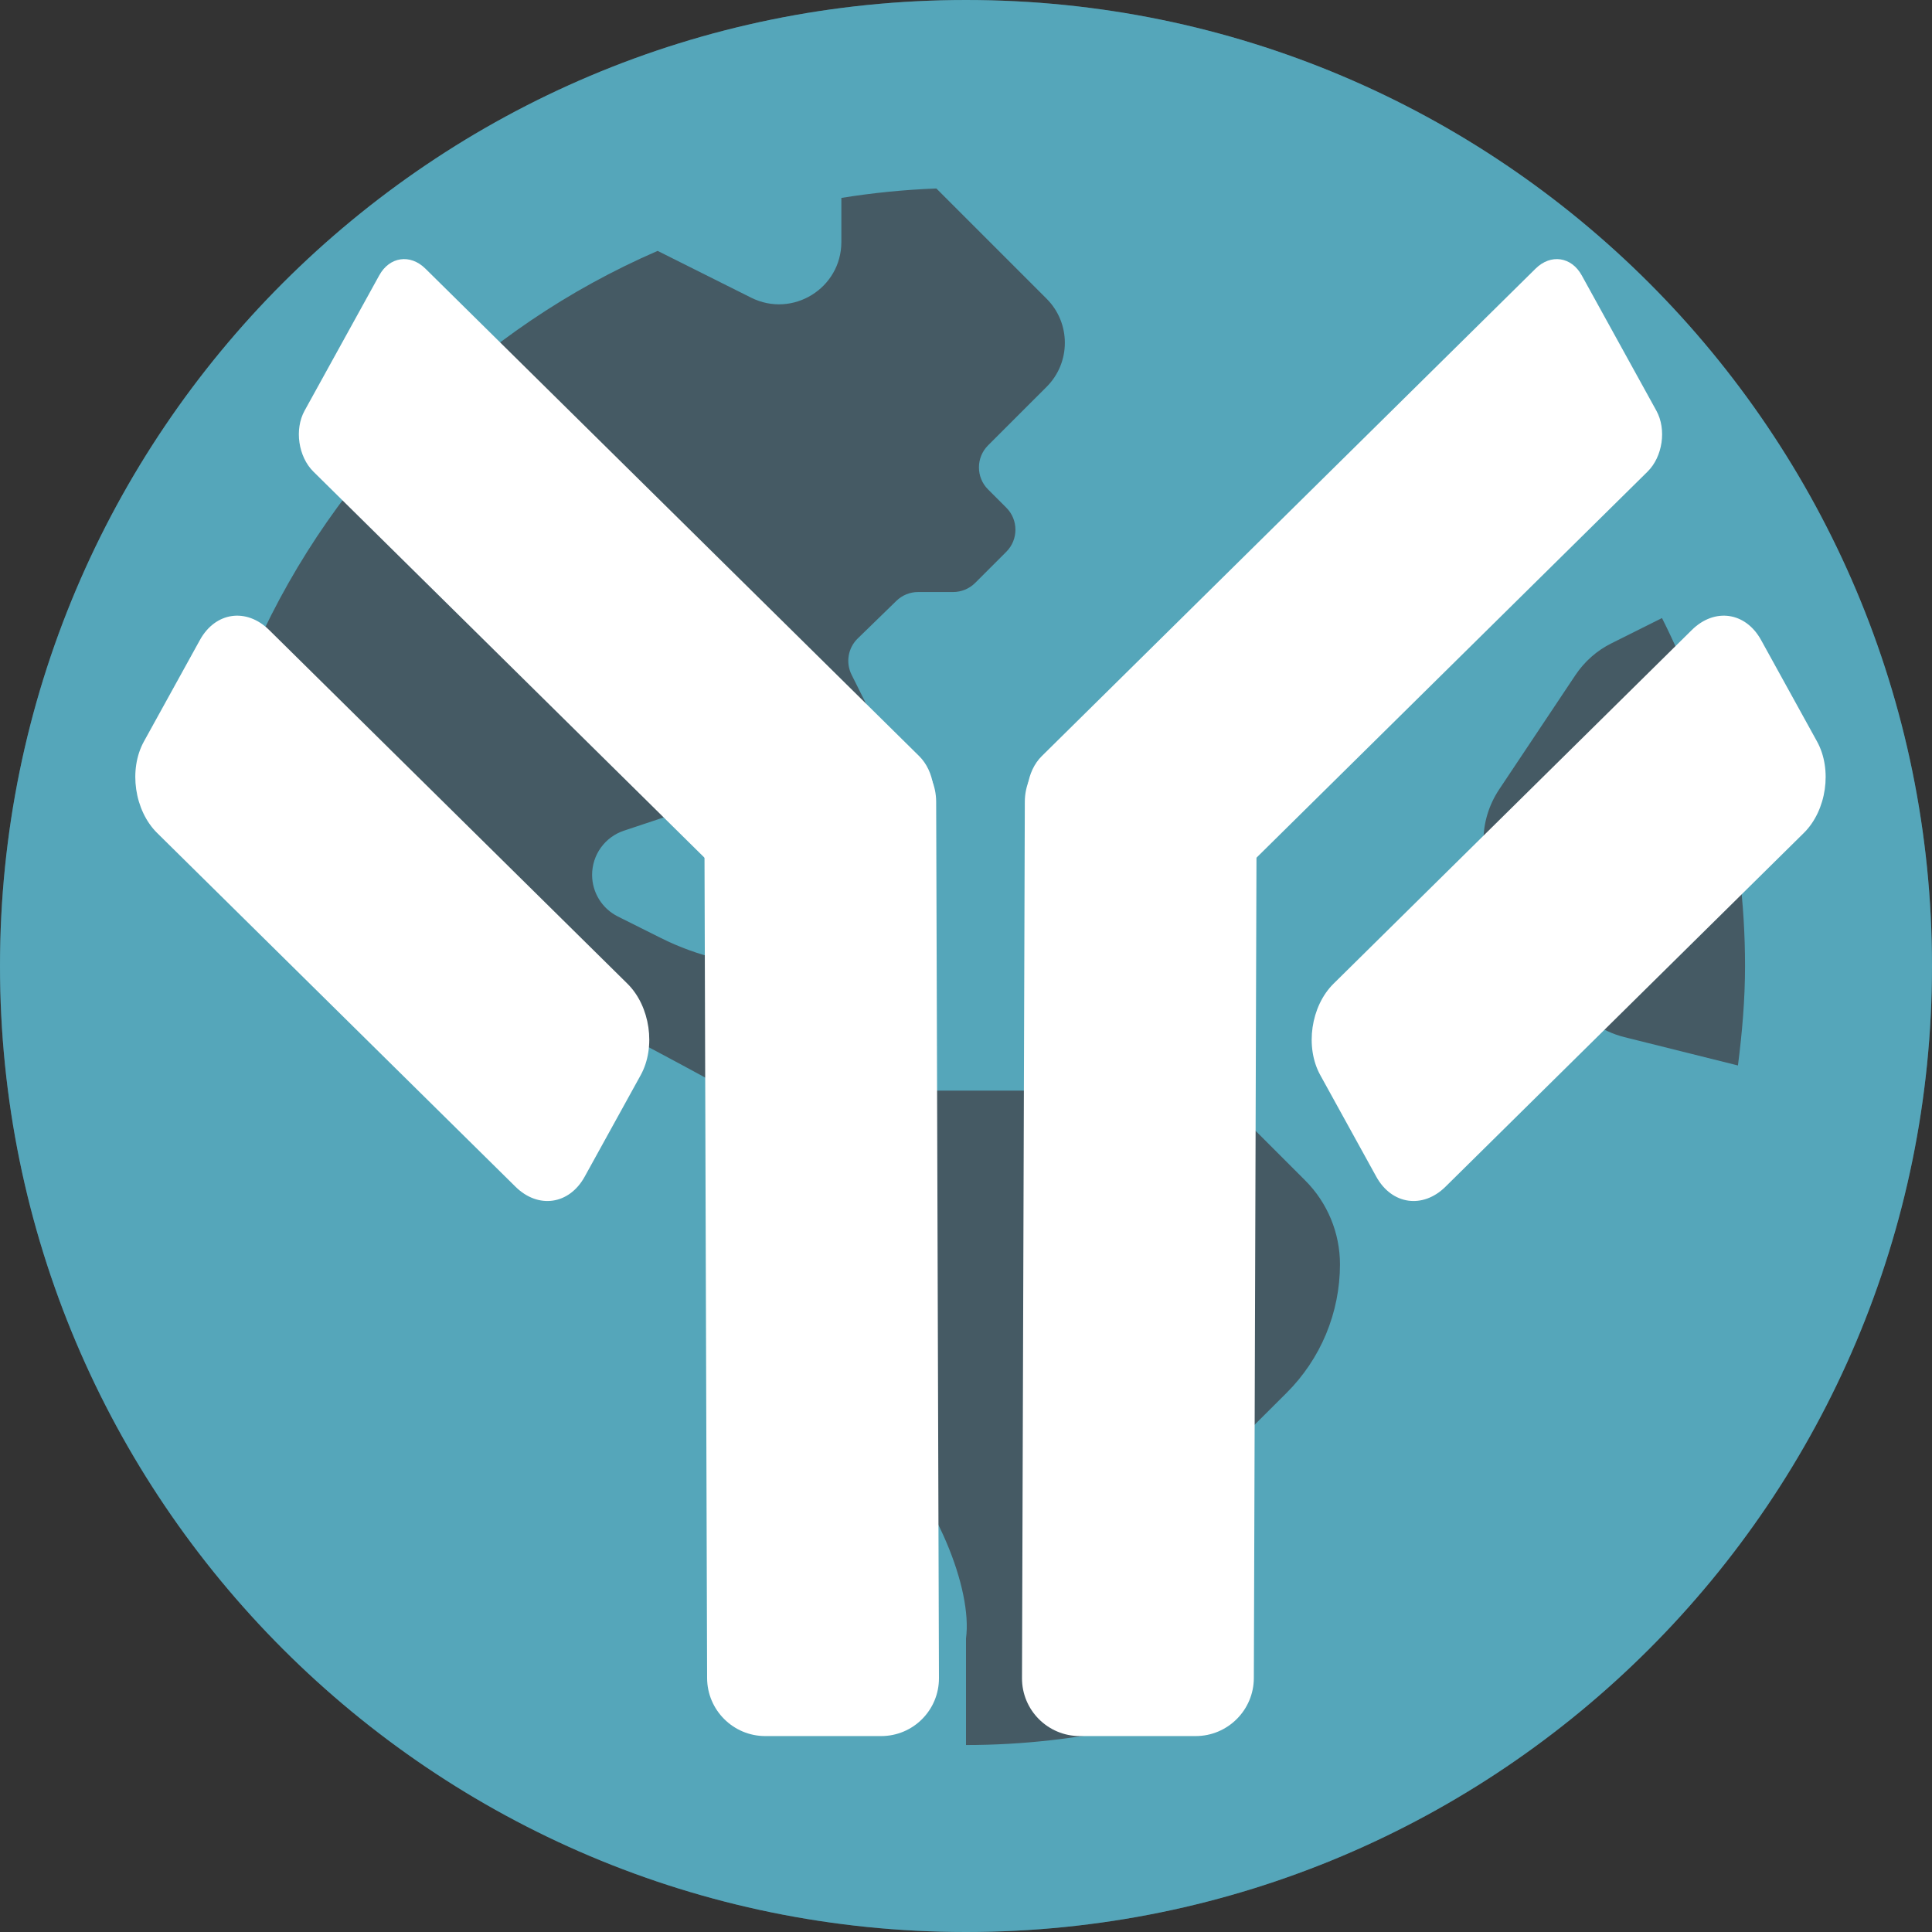 <svg width="70" height="70" viewBox="0 0 70 70" fill="none" xmlns="http://www.w3.org/2000/svg">
<rect x="0" y="0" width="70" height="70" fill="#333333" stroke="none"/>
<g clip-path="url(#clip0)">
<path d="M70 35C70 15.67 54.33 0 35 0C15.67 0 0 15.67 0 35V35C0 54.33 15.67 70 35 70C54.33 70 70 54.33 70 35V35Z" fill="#455A64"/>
<path d="M35 6.10352e-05C15.67 6.10352e-05 0 15.67 0 35C0 54.331 15.67 70 35 70C54.33 70 70 54.331 70 35C70 15.67 54.33 6.10352e-05 35 6.10352e-05ZM46.614 50.468C46.063 51.015 45.486 51.59 45.017 52.06C44.595 52.483 44.298 53.005 44.147 53.571C43.934 54.37 43.761 55.177 43.473 55.952L41.019 62.564C39.077 62.987 37.068 63.226 35 63.226V59.362C35.239 57.581 33.922 54.244 31.806 52.129C30.96 51.282 30.484 50.133 30.484 48.935V44.417C30.484 42.775 29.599 41.265 28.161 40.47C26.133 39.348 23.248 37.78 21.273 36.785C19.652 35.969 18.154 34.931 16.806 33.716L16.693 33.614C15.729 32.744 14.873 31.761 14.144 30.687C12.82 28.744 10.664 25.547 9.262 23.47C12.151 17.048 17.358 11.892 23.827 9.09L27.215 10.785C28.717 11.536 30.484 10.445 30.484 8.766V7.171C31.612 6.989 32.759 6.873 33.926 6.829L37.92 10.823C38.802 11.705 38.802 13.135 37.92 14.017L37.258 14.678L35.799 16.137C35.359 16.577 35.359 17.293 35.799 17.733L36.461 18.395C36.901 18.835 36.901 19.551 36.461 19.991L35.332 21.12C35.12 21.332 34.832 21.45 34.533 21.45H33.264C32.971 21.45 32.688 21.565 32.477 21.771L31.077 23.133C30.905 23.3 30.791 23.517 30.751 23.753C30.711 23.989 30.747 24.232 30.854 24.446L33.054 28.848C33.429 29.599 32.883 30.483 32.045 30.483H31.249C30.977 30.483 30.714 30.384 30.509 30.206L29.2 29.068C28.903 28.811 28.545 28.636 28.16 28.559C27.776 28.482 27.378 28.507 27.005 28.631L22.606 30.097C22.27 30.209 21.978 30.424 21.771 30.711C21.564 30.998 21.453 31.344 21.453 31.698C21.453 32.337 21.814 32.92 22.386 33.206L23.95 33.988C25.278 34.653 26.743 34.999 28.227 34.999C29.712 34.999 31.415 38.85 32.743 39.515H42.164C43.362 39.515 44.509 39.99 45.357 40.837L47.289 42.769C48.097 43.576 48.55 44.672 48.55 45.813C48.549 46.678 48.378 47.535 48.046 48.334C47.714 49.132 47.227 49.858 46.614 50.468ZM58.851 37.576C58.034 37.371 57.321 36.87 56.854 36.169L54.316 32.362C53.945 31.806 53.747 31.153 53.747 30.484C53.747 29.815 53.945 29.162 54.316 28.605L57.081 24.459C57.409 23.969 57.857 23.571 58.385 23.309L60.217 22.393C62.125 26.192 63.226 30.465 63.226 35C63.226 36.224 63.121 37.422 62.969 38.604L58.851 37.576Z" fill="#55A6BA"/>
<path d="M40.131 34.508L37.426 29.604C37.053 28.927 37.196 27.938 37.746 27.395L55.636 9.734C56.186 9.19 56.935 9.299 57.309 9.976L60.013 14.879C60.387 15.556 60.244 16.546 59.693 17.089L41.803 34.75C41.253 35.293 40.505 35.185 40.131 34.508Z" fill="white"/>
<path d="M49.865 42.633L47.837 38.955C47.276 37.939 47.492 36.456 48.317 35.641L61.298 22.826C62.123 22.011 63.247 22.173 63.807 23.189L65.835 26.866C66.395 27.882 66.181 29.366 65.355 30.181L52.374 42.996C51.549 43.811 50.425 43.648 49.865 42.633Z" fill="white"/>
<path d="M39.122 62.901H43.322C44.482 62.901 45.425 61.96 45.429 60.801L45.531 29.05C45.535 27.89 44.597 26.95 43.438 26.95H39.237C38.078 26.95 37.135 27.89 37.131 29.05L37.029 60.801C37.025 61.96 37.963 62.901 39.122 62.901Z" fill="white"/>
<path d="M30.919 34.508L33.623 29.604C33.997 28.927 33.854 27.938 33.303 27.395L15.414 9.734C14.863 9.19 14.114 9.299 13.741 9.976L11.036 14.879C10.663 15.556 10.806 16.546 11.356 17.089L29.246 34.75C29.796 35.293 30.545 35.185 30.919 34.508Z" fill="white"/>
<path d="M21.184 42.633L23.213 38.955C23.773 37.939 23.558 36.456 22.733 35.641L9.752 22.826C8.926 22.011 7.803 22.173 7.243 23.189L5.214 26.866C4.654 27.882 4.869 29.366 5.694 30.181L18.676 42.996C19.501 43.811 20.624 43.648 21.184 42.633Z" fill="white"/>
<path d="M31.927 62.901H27.727C26.567 62.901 25.624 61.96 25.62 60.801L25.519 29.05C25.515 27.89 26.452 26.95 27.612 26.95H31.812C32.972 26.95 33.915 27.89 33.919 29.05L34.02 60.801C34.024 61.96 33.087 62.901 31.927 62.901Z" fill="white"/>
</g>
<defs>
<clipPath id="clip0">
<rect width="70" height="70" fill="white"/>
</clipPath>
</defs>
</svg>
